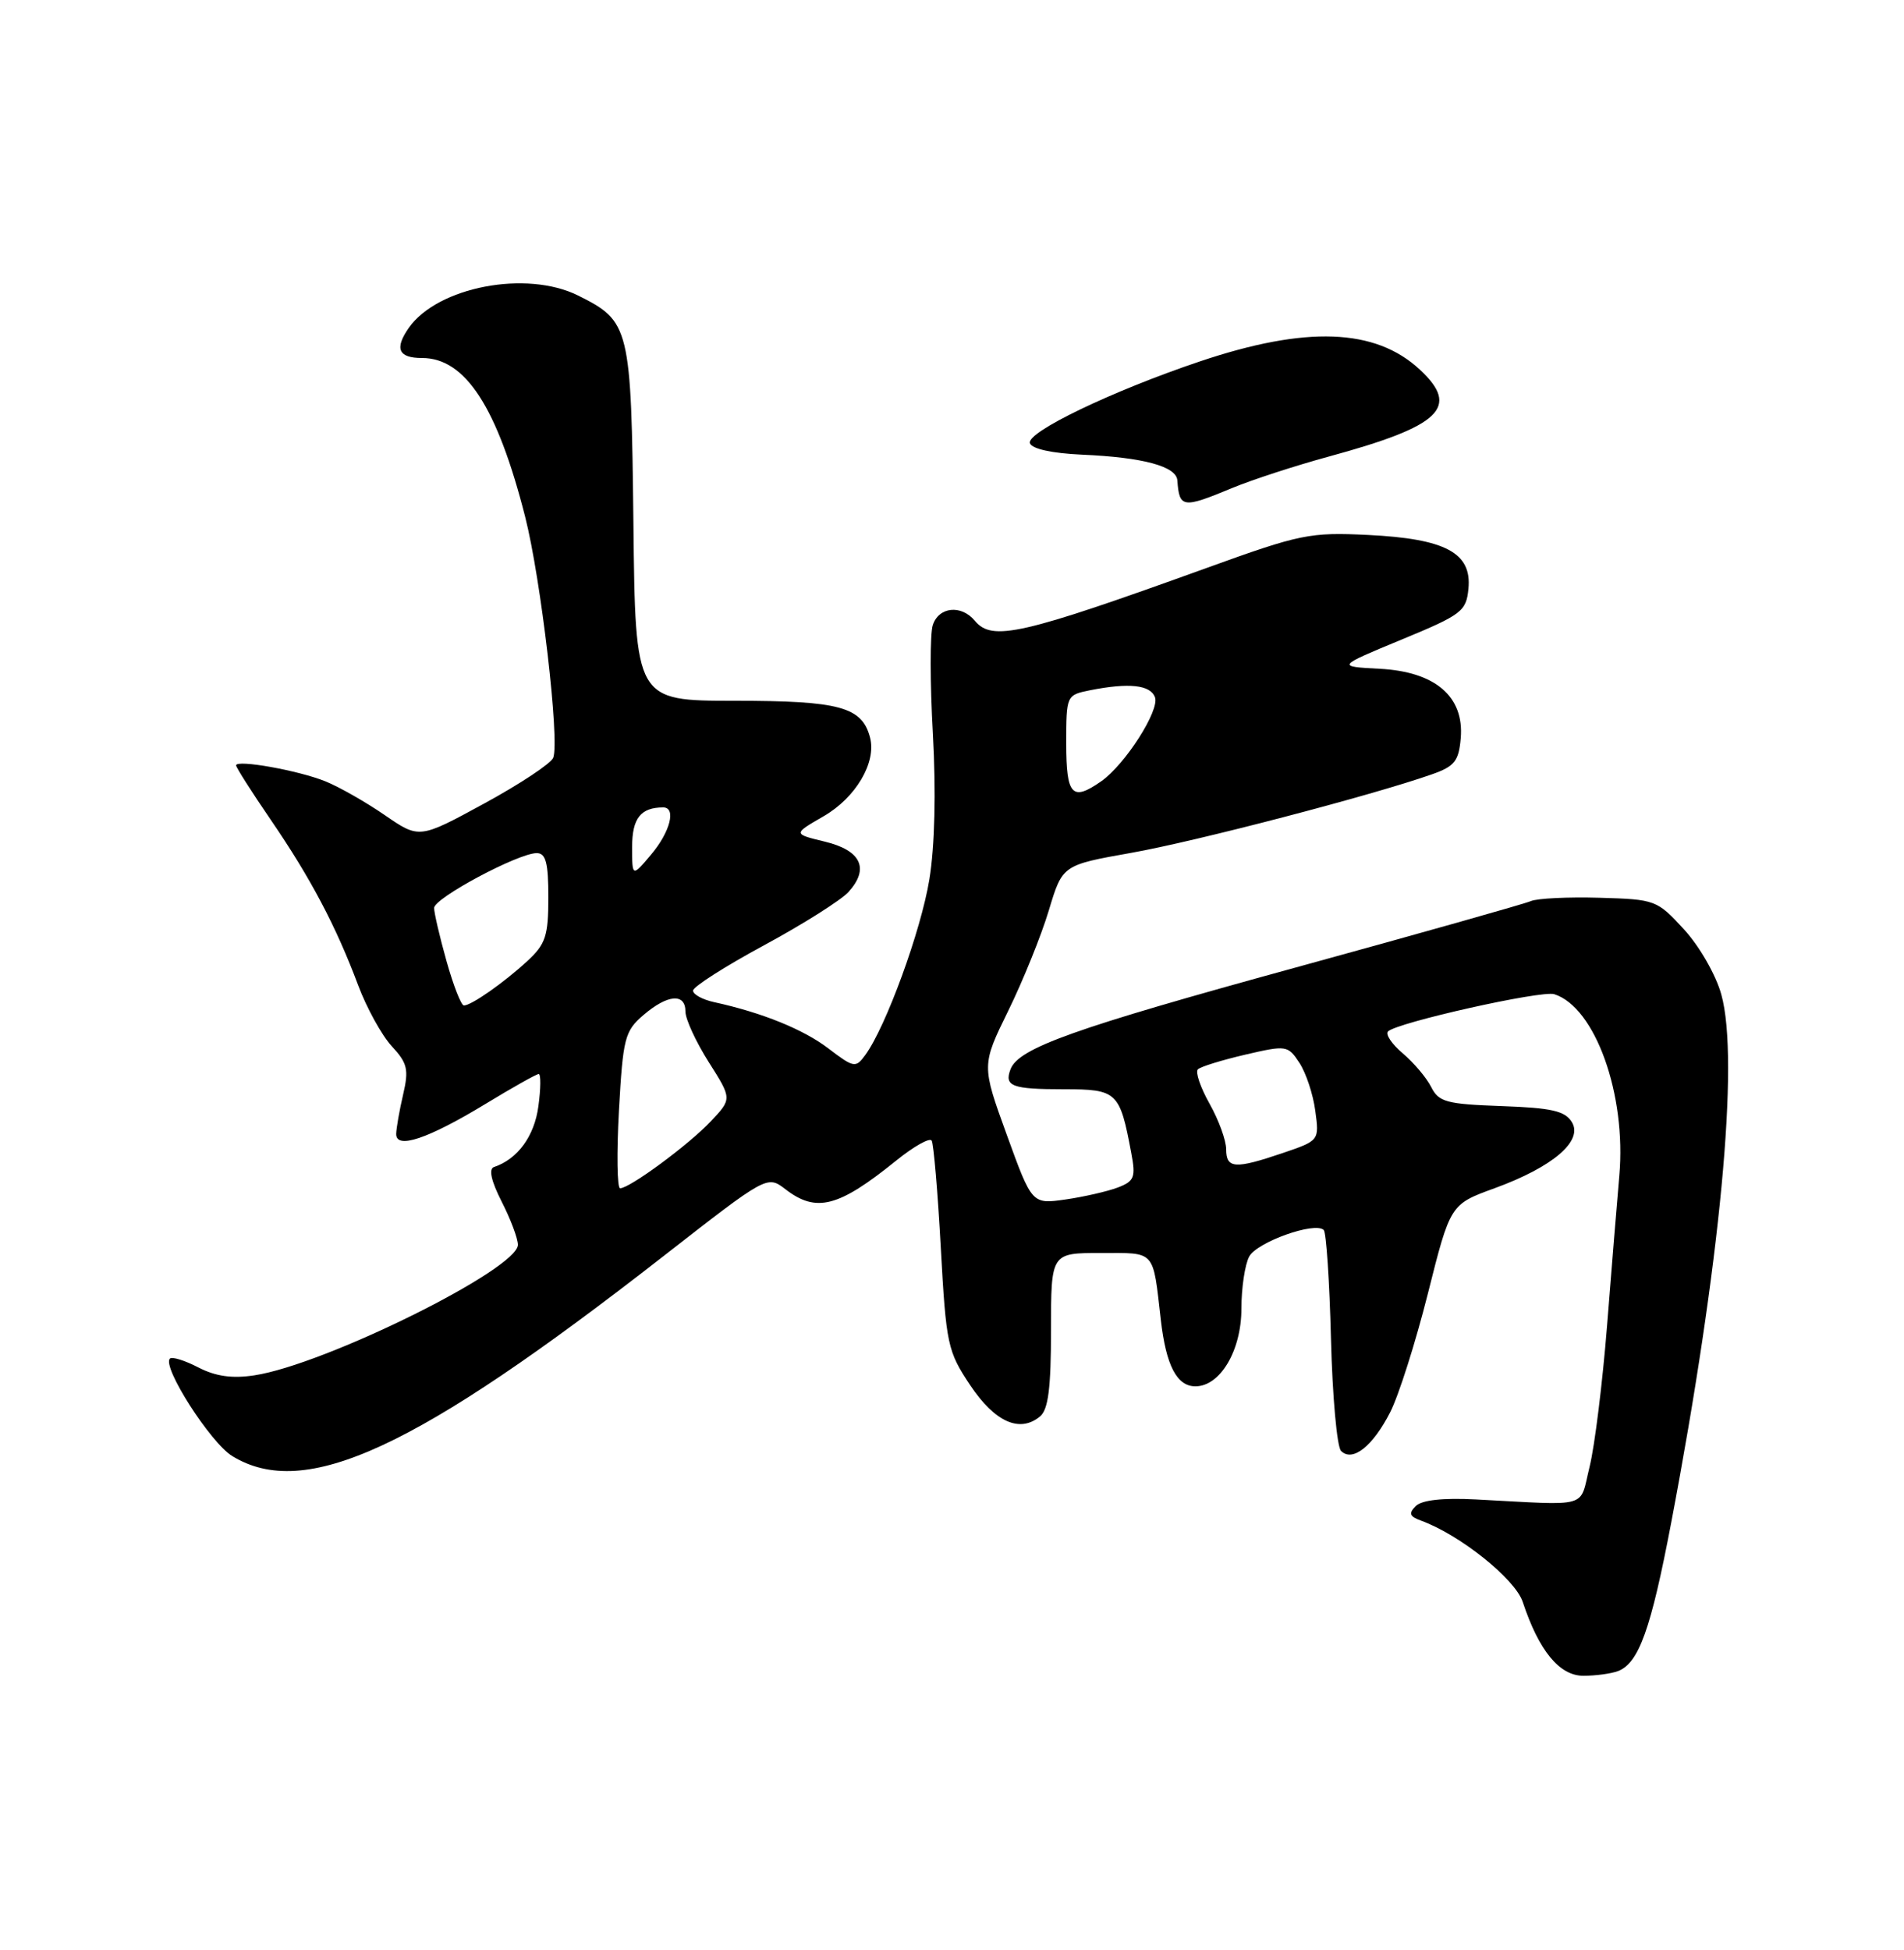 <?xml version="1.0" encoding="UTF-8" standalone="no"?>
<!DOCTYPE svg PUBLIC "-//W3C//DTD SVG 1.1//EN" "http://www.w3.org/Graphics/SVG/1.1/DTD/svg11.dtd" >
<svg xmlns="http://www.w3.org/2000/svg" xmlns:xlink="http://www.w3.org/1999/xlink" version="1.1" viewBox="0 0 250 256">
 <g >
 <path fill="currentColor"
d=" M 212.46 219.38 C 215.18 218.33 216.77 213.90 219.43 199.92 C 225.88 165.97 228.42 139.15 226.01 130.55 C 225.30 127.98 223.13 124.20 221.11 122.01 C 217.57 118.15 217.35 118.07 210.00 117.86 C 205.88 117.74 201.82 117.94 201.00 118.30 C 200.18 118.66 186.29 122.58 170.15 127.01 C 140.98 135.01 133.76 137.59 132.69 140.36 C 131.83 142.61 132.86 143.00 139.69 143.00 C 146.70 143.00 147.03 143.32 148.54 151.38 C 149.14 154.56 148.94 155.07 146.77 155.90 C 145.42 156.41 142.33 157.12 139.91 157.47 C 135.50 158.10 135.50 158.10 132.19 148.97 C 128.88 139.85 128.88 139.85 132.40 132.67 C 134.33 128.73 136.72 122.82 137.71 119.53 C 139.50 113.57 139.50 113.57 148.50 111.97 C 156.95 110.48 180.23 104.40 188.00 101.66 C 191.00 100.61 191.54 99.92 191.80 96.90 C 192.26 91.44 188.45 88.18 181.16 87.80 C 175.50 87.50 175.50 87.50 184.00 83.98 C 191.94 80.70 192.52 80.26 192.81 77.29 C 193.27 72.58 189.81 70.73 179.64 70.23 C 171.97 69.86 170.75 70.11 158.50 74.54 C 134.09 83.36 130.27 84.23 128.00 81.50 C 126.21 79.34 123.24 79.66 122.47 82.09 C 122.11 83.24 122.11 89.65 122.49 96.34 C 122.91 103.97 122.74 111.08 122.03 115.44 C 120.94 122.15 116.32 134.82 113.61 138.51 C 112.36 140.23 112.11 140.19 108.78 137.65 C 105.49 135.14 100.10 132.95 93.75 131.56 C 92.24 131.23 91.00 130.55 91.00 130.05 C 91.00 129.55 95.19 126.87 100.32 124.10 C 105.44 121.33 110.43 118.18 111.41 117.10 C 114.19 114.03 113.07 111.64 108.30 110.49 C 104.12 109.48 104.12 109.48 108.14 107.16 C 112.36 104.73 115.10 100.09 114.24 96.83 C 113.19 92.80 110.25 92.00 96.49 92.00 C 83.42 92.00 83.42 92.00 83.17 68.75 C 82.88 42.89 82.71 42.19 75.91 38.80 C 69.13 35.42 57.46 37.65 53.67 43.05 C 51.77 45.78 52.31 47.00 55.42 47.00 C 61.10 47.00 65.29 53.45 68.95 67.83 C 71.03 75.98 73.51 97.24 72.64 99.48 C 72.36 100.22 68.29 102.92 63.59 105.48 C 55.05 110.13 55.05 110.13 50.52 107.01 C 48.02 105.29 44.52 103.30 42.74 102.58 C 39.19 101.14 31.00 99.68 31.00 100.48 C 31.00 100.75 33.05 103.98 35.56 107.64 C 40.78 115.26 44.14 121.63 47.03 129.36 C 48.15 132.34 50.13 135.92 51.43 137.34 C 53.50 139.57 53.70 140.40 52.93 143.70 C 52.44 145.79 52.04 148.11 52.02 148.86 C 51.99 150.92 56.17 149.52 63.69 144.96 C 67.27 142.78 70.44 141.00 70.73 141.00 C 71.03 141.00 71.01 142.91 70.69 145.24 C 70.17 149.16 67.96 152.18 64.86 153.21 C 64.14 153.45 64.49 155.04 65.87 157.75 C 67.04 160.04 68.00 162.59 68.00 163.42 C 68.00 166.61 42.67 179.16 33.38 180.56 C 30.48 181.00 28.31 180.69 26.04 179.52 C 24.27 178.60 22.59 178.08 22.31 178.36 C 21.24 179.42 27.64 189.42 30.50 191.16 C 40.07 197.00 54.58 190.28 87.05 164.96 C 100.73 154.29 100.73 154.29 103.12 156.12 C 107.18 159.25 110.08 158.50 117.68 152.36 C 119.98 150.50 122.08 149.32 122.33 149.74 C 122.59 150.16 123.13 156.50 123.53 163.84 C 124.23 176.53 124.42 177.40 127.38 181.84 C 130.63 186.70 133.90 188.16 136.56 185.95 C 137.64 185.05 138.00 182.24 138.00 174.62 C 138.00 164.49 138.00 164.49 144.54 164.50 C 151.81 164.50 151.35 163.98 152.42 173.29 C 153.11 179.28 154.53 182.00 156.96 182.00 C 160.22 182.00 163.00 177.30 163.00 171.80 C 163.00 169.09 163.46 166.01 164.02 164.97 C 165.04 163.06 172.67 160.34 173.81 161.48 C 174.14 161.81 174.57 168.25 174.76 175.79 C 174.95 183.33 175.55 189.94 176.08 190.48 C 177.58 191.98 180.23 189.90 182.52 185.43 C 183.64 183.26 185.87 176.23 187.49 169.80 C 190.43 158.11 190.43 158.11 196.23 156.00 C 203.91 153.20 207.90 149.78 206.39 147.31 C 205.50 145.85 203.73 145.44 197.16 145.21 C 189.92 144.95 188.91 144.68 187.92 142.71 C 187.31 141.49 185.63 139.51 184.19 138.29 C 182.76 137.08 181.88 135.79 182.25 135.41 C 183.42 134.24 202.40 129.99 204.08 130.52 C 209.45 132.23 213.56 143.68 212.62 154.34 C 212.32 157.73 211.60 166.60 211.01 174.05 C 210.42 181.50 209.39 189.83 208.72 192.55 C 207.34 198.12 208.98 197.64 193.81 196.85 C 189.45 196.62 186.68 196.93 185.89 197.72 C 184.93 198.68 185.07 199.08 186.58 199.63 C 191.68 201.48 198.94 207.28 199.94 210.31 C 202.07 216.73 204.76 220.00 207.90 220.00 C 209.52 220.00 211.56 219.72 212.46 219.38 Z  M 161.81 64.06 C 164.39 62.99 170.07 61.14 174.43 59.95 C 189.21 55.93 191.78 53.48 186.40 48.50 C 180.57 43.09 171.48 42.76 157.57 47.44 C 146.01 51.33 134.75 56.74 135.23 58.18 C 135.48 58.93 138.11 59.51 142.07 59.69 C 150.10 60.04 154.46 61.22 154.59 63.07 C 154.85 66.71 155.28 66.77 161.81 64.06 Z  M 81.27 145.77 C 81.80 136.29 82.03 135.37 84.47 133.27 C 87.65 130.54 90.00 130.34 90.00 132.80 C 90.00 133.80 91.38 136.78 93.06 139.44 C 96.12 144.26 96.12 144.26 93.31 147.23 C 90.40 150.31 82.68 156.00 81.42 156.00 C 81.03 156.00 80.96 151.40 81.27 145.77 Z  M 161.00 150.89 C 161.00 149.72 160.02 147.03 158.82 144.90 C 157.62 142.77 156.93 140.74 157.28 140.39 C 157.62 140.04 160.42 139.18 163.49 138.46 C 168.92 137.20 169.10 137.23 170.62 139.54 C 171.48 140.85 172.42 143.68 172.70 145.83 C 173.23 149.73 173.22 149.74 168.44 151.37 C 162.17 153.50 161.00 153.43 161.00 150.89 Z  M 58.63 126.18 C 57.73 122.99 57.00 119.84 57.00 119.20 C 57.00 117.90 68.05 112.00 70.47 112.00 C 71.67 112.00 72.00 113.26 72.00 117.81 C 72.00 122.87 71.64 123.95 69.25 126.16 C 66.16 129.01 61.89 132.00 60.91 132.00 C 60.55 132.00 59.53 129.38 58.63 126.18 Z  M 83.00 111.18 C 83.00 107.43 84.13 106.00 87.08 106.00 C 88.82 106.00 88.00 109.22 85.50 112.18 C 83.00 115.15 83.00 115.15 83.00 111.18 Z  M 140.00 97.62 C 140.00 91.28 140.02 91.25 143.12 90.62 C 148.22 89.61 151.03 89.90 151.65 91.53 C 152.30 93.23 147.74 100.37 144.59 102.57 C 140.77 105.25 140.00 104.43 140.00 97.62 Z "/>
</g>
</svg>